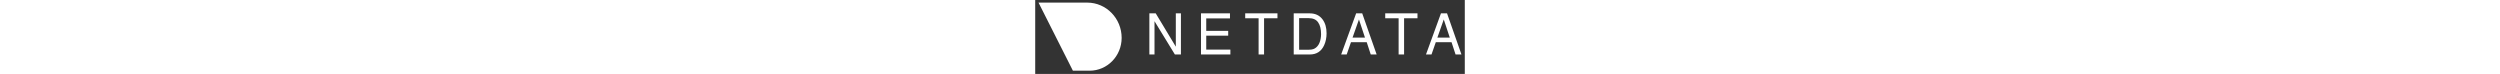 <svg xmlns="http://www.w3.org/2000/svg" id="a" viewBox="0 0 878.83 151.31" height="26">
  <rect x="0" y="0" width="878.83" height="151.31" fill="#333333" stroke="none"/>
  <defs>
    <style>.b,.c{fill-rule:evenodd;fill:#fff}</style>
  </defs>
  <path
    d="M842.52,27.33h-12.46l-30.62,84.13h11.29l8.8-25.2h32.17l8.25,25.2h12.07l-29.51-84.13Zm-6.7,12.49l12.35,37.17h-25.47l13.12-37.17Zm-53.79-12.49v10.02h-27.4V111.46h-11.18V37.35h-27.4v-10.02h65.99Zm-113.03,0h-12.46l-30.62,84.13h11.29l8.8-25.2h32.17l8.25,25.2h12.07l-29.51-84.13Zm-6.7,12.49l12.35,37.17h-25.47l13.12-37.17Zm-133.46-12.49h32.94c11.18,0,19.86,4.1,26.02,12.31,5.5,7.41,8.25,16.89,8.25,28.46,0,8.93-1.62,17.01-4.87,24.22-5.72,12.75-15.56,19.13-29.51,19.13h-32.83V27.33Zm30.73,74.39c3.73,0,6.79-.4,9.19-1.2,4.28-1.49,7.79-4.35,10.52-8.59,2.18-3.4,3.75-7.75,4.71-13.06,.55-3.17,.83-6.11,.83-8.82,0-10.42-2-18.52-6.01-24.28-4-5.77-10.45-8.65-19.35-8.65h-19.54V101.72h19.65Zm-63.98-64.37v-10.02h-65.99v10.02h27.4V111.46h11.18V37.35h27.4Zm-156.43-10.02h59.29v10.31h-48.55v25.54h44.9v9.74h-44.9v28.52h49.38v10.02h-60.12V27.33Zm-105.61,0h13.01l41.08,68.15V27.33h10.46V111.46h-12.35l-41.69-68.09V111.46h-10.52V27.33Z"
    class="b" />
  <path
    d="M111.4,144.62h-34.31L6.78,5.34H106.58c38.81,.07,70.25,32.35,70.27,72.16-.06,37.1-29.34,67.11-65.46,67.11Z"
    class="c" />
</svg>